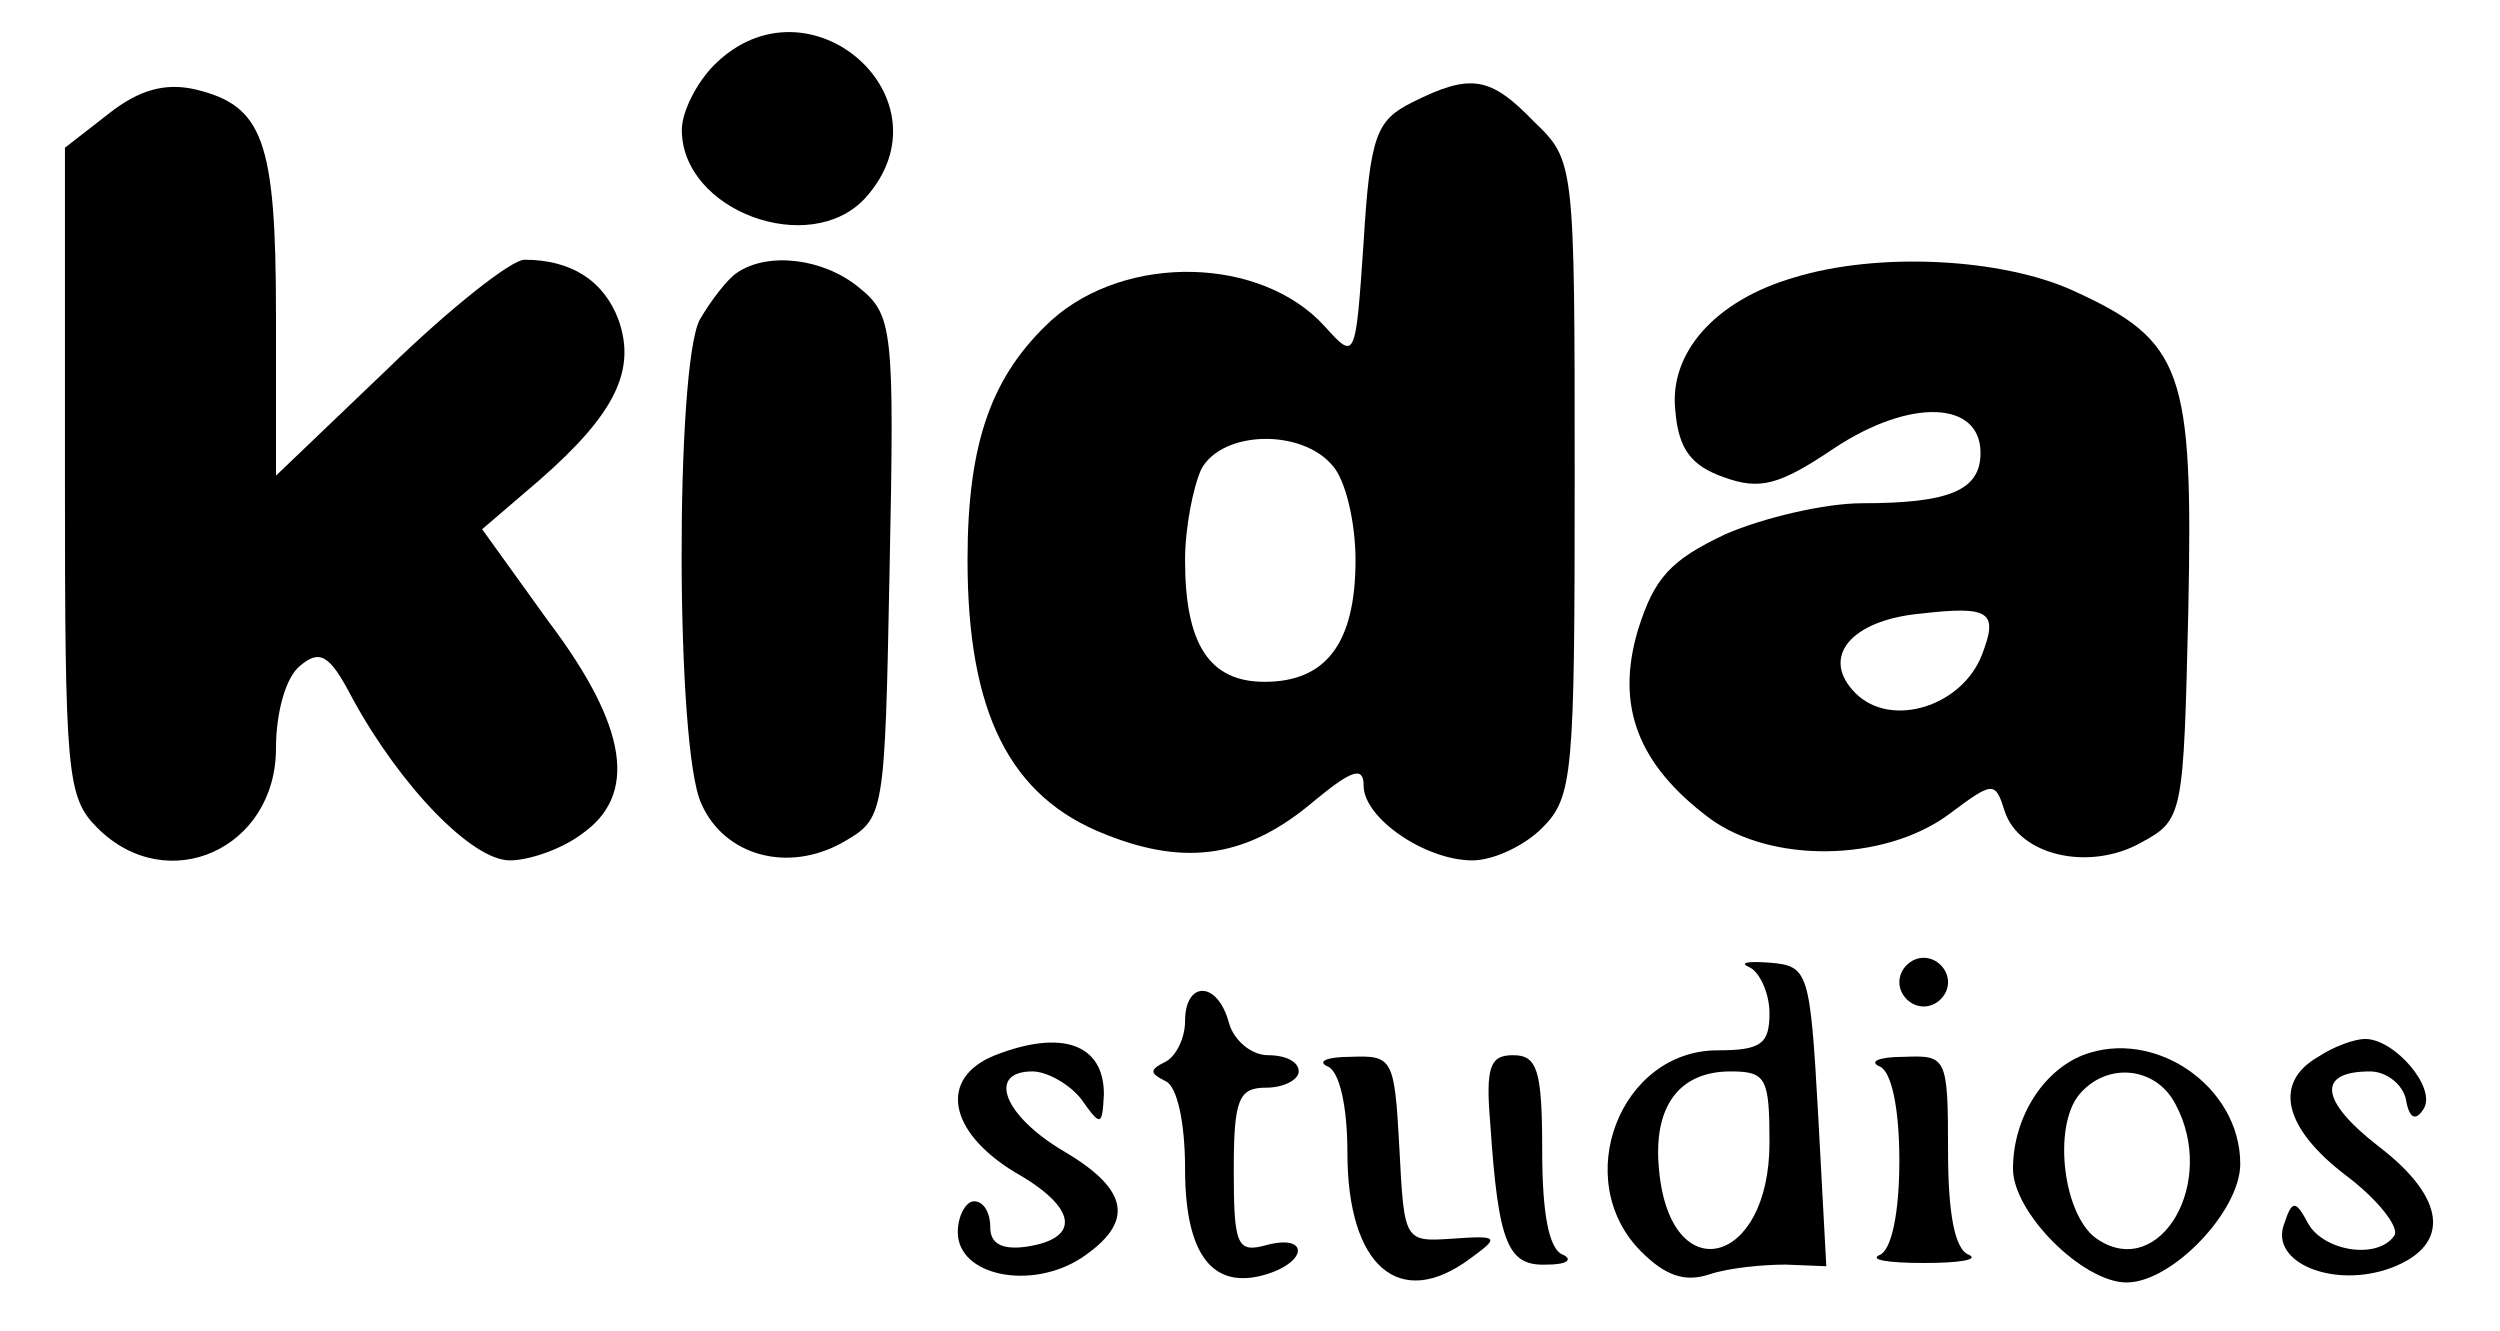 <?xml version="1.0" standalone="no"?>
<!DOCTYPE svg PUBLIC "-//W3C//DTD SVG 20010904//EN"
 "http://www.w3.org/TR/2001/REC-SVG-20010904/DTD/svg10.dtd">
<svg version="1.0" xmlns="http://www.w3.org/2000/svg"
 width="154pt" height="82pt" viewBox="0 0 154 82"
 preserveAspectRatio="xMidYMid meet">

<g transform="translate(0,82) scale(0.1,-0.1)"
fill="#000000" stroke="none">
<path d="M440 780 c-11 -11 -20 -29 -20 -40 0 -50 79 -79 113 -42 55 61 -35
140 -93 82z"/>
<path d="M67 750 l-27 -21 0 -200 c0 -186 1 -200 20 -219 43 -43 110 -13 110
49 0 22 6 44 15 51 12 10 18 7 32 -20 30 -55 74 -100 97 -100 12 0 32 7 44 16
35 24 29 66 -20 131 l-41 57 35 30 c47 41 60 68 49 99 -9 24 -29 37 -58 37 -8
0 -46 -30 -84 -67 l-69 -66 0 99 c0 108 -8 129 -50 139 -18 4 -34 0 -53 -15z"/>
<path d="M870 757 c-22 -11 -26 -20 -30 -86 -5 -73 -5 -73 -24 -52 -39 43
-122 45 -168 4 -37 -34 -52 -75 -52 -148 0 -94 26 -146 85 -169 50 -20 88 -14
129 21 23 19 30 21 30 9 0 -20 38 -46 67 -46 13 0 32 9 43 20 19 19 20 33 20
215 0 195 0 196 -25 220 -27 28 -39 30 -75 12z m-49 -224 c8 -9 14 -35 14 -58
0 -51 -18 -75 -56 -75 -34 0 -49 23 -49 75 0 20 5 45 10 56 13 24 62 25 81 2z"/>
<path d="M454 652 c-6 -4 -16 -17 -23 -29 -15 -29 -15 -264 1 -298 14 -32 53
-43 87 -24 26 15 26 15 29 169 3 148 2 156 -19 173 -22 18 -56 22 -75 9z"/>
<path d="M1105 649 c-48 -14 -77 -46 -73 -82 2 -24 10 -34 30 -41 22 -8 34 -5
68 18 47 31 90 29 90 -3 0 -23 -19 -31 -73 -31 -23 0 -61 -9 -84 -19 -34 -16
-44 -27 -54 -59 -14 -47 0 -83 44 -116 38 -28 107 -27 147 2 28 21 29 21 35 2
9 -27 52 -37 84 -19 26 14 26 17 29 143 3 148 -3 166 -71 197 -44 20 -120 24
-172 8z m116 -232 c-12 -32 -56 -46 -78 -24 -22 22 -3 45 40 49 43 5 48 1 38
-25z"/>
<path d="M1078 224 c6 -3 12 -16 12 -28 0 -19 -5 -23 -32 -23 -60 0 -91 -80
-47 -124 15 -15 27 -19 42 -14 12 4 33 6 47 6 l25 -1 -5 93 c-5 89 -6 92 -30
94 -14 1 -19 0 -12 -3z m12 -108 c0 -76 -61 -91 -68 -17 -4 39 12 61 44 61 22
0 24 -4 24 -44z"/>
<path d="M1170 215 c0 -8 7 -15 15 -15 8 0 15 7 15 15 0 8 -7 15 -15 15 -8 0
-15 -7 -15 -15z"/>
<path d="M730 191 c0 -11 -6 -22 -12 -25 -10 -5 -10 -7 0 -12 7 -3 12 -25 12
-54 0 -53 17 -75 50 -65 26 8 26 25 0 18 -18 -5 -20 0 -20 46 0 44 3 51 20 51
11 0 20 5 20 10 0 6 -8 10 -19 10 -10 0 -21 9 -24 20 -7 26 -27 26 -27 1z"/>
<path d="M613 170 c-35 -14 -29 -47 12 -72 39 -22 41 -41 7 -46 -15 -2 -22 2
-22 12 0 9 -4 16 -10 16 -5 0 -10 -9 -10 -19 0 -27 45 -36 76 -16 33 22 30 42
-11 66 -37 22 -47 49 -19 49 9 0 23 -8 30 -17 12 -17 13 -17 14 3 0 31 -26 40
-67 24z"/>
<path d="M1283 170 c-25 -10 -43 -39 -43 -70 0 -27 43 -70 70 -70 28 0 70 44
70 73 0 48 -53 84 -97 67z m57 -30 c26 -48 -9 -108 -47 -84 -22 13 -29 70 -12
90 17 20 47 17 59 -6z"/>
<path d="M1428 169 c-28 -16 -21 -44 17 -73 20 -15 33 -32 30 -37 -10 -15 -43
-10 -53 7 -8 15 -10 15 -15 0 -9 -24 31 -40 66 -27 37 14 34 43 -8 75 -36 28
-38 46 -5 46 10 0 20 -8 22 -17 2 -12 6 -14 11 -6 8 13 -18 43 -36 43 -7 0
-20 -5 -29 -11z"/>
<path d="M818 163 c7 -3 12 -24 12 -53 0 -70 32 -98 76 -65 18 13 17 14 -11
12 -30 -2 -30 -2 -33 56 -3 55 -4 57 -30 56 -15 0 -21 -3 -14 -6z"/>
<path d="M918 128 c5 -75 11 -88 35 -87 12 0 16 3 10 6 -9 3 -13 26 -13 64 0
50 -3 59 -18 59 -14 0 -17 -7 -14 -42z"/>
<path d="M1158 163 c7 -3 12 -25 12 -58 0 -33 -5 -55 -12 -58 -7 -3 5 -5 27
-5 22 0 34 2 28 5 -9 3 -13 26 -13 64 0 58 -1 59 -27 58 -16 0 -22 -3 -15 -6z"/>
</g>
</svg>
